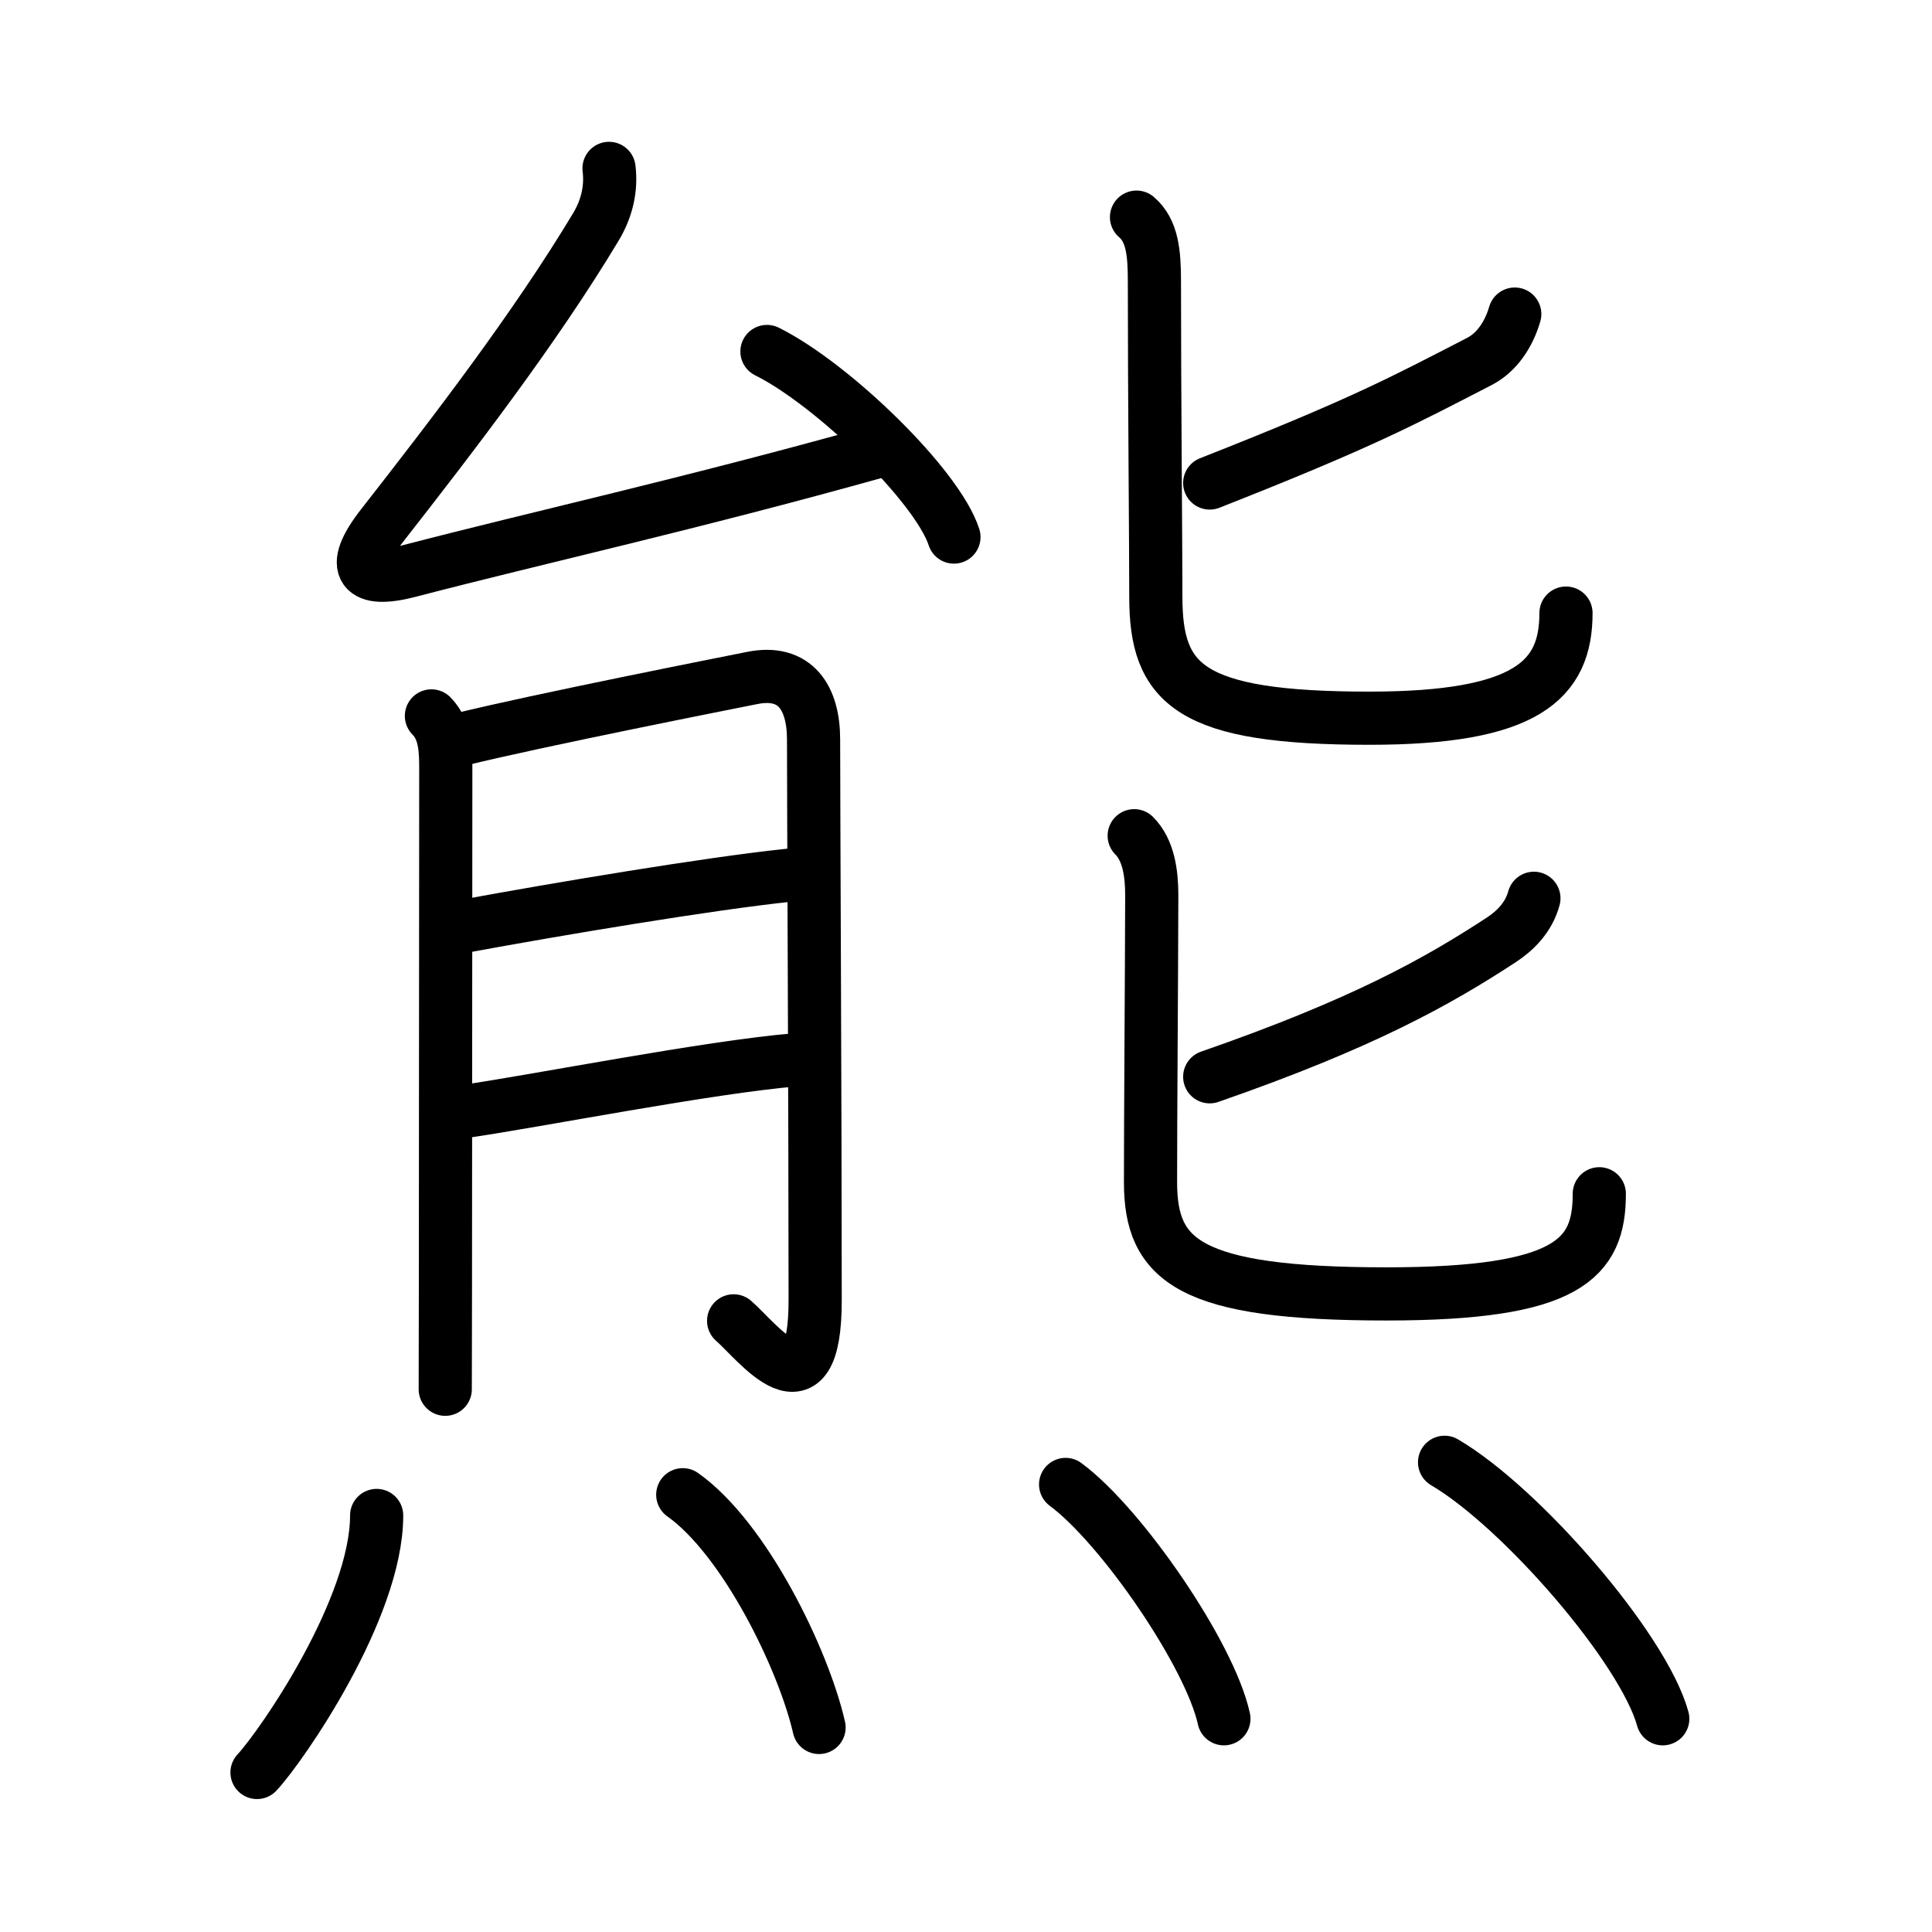<svg xmlns="http://www.w3.org/2000/svg" width="109" height="109" viewBox="0 0 109 109"><g xmlns:kvg="http://kanjivg.tagaini.net" id="kvg:StrokePaths_0718a" style="fill:none;stroke:#000000;stroke-width:3;stroke-linecap:round;stroke-linejoin:round;"><g id="kvg:0718a" kvg:element="&#29066;"><g id="kvg:0718a-g1" kvg:element="&#33021;" kvg:position="top"><g id="kvg:0718a-g2" kvg:position="left"><g id="kvg:0718a-g3" kvg:element="&#21430;" kvg:position="top"><path id="kvg:0718a-s1" kvg:type="&#12764;" d="M34.36,9.5c0.14,1.12-0.11,2.25-0.74,3.3c-3.43,5.71-8.07,11.74-12.07,16.86c-1.92,2.46-1.08,3.23,1.48,2.57c7.49-1.95,15.87-3.79,26.53-6.77"/><path id="kvg:0718a-s2" kvg:type="&#12756;" d="M43.27,19.83c3.72,1.85,9.62,7.59,10.55,10.47"/></g><g id="kvg:0718a-g4" kvg:element="&#26376;" kvg:position="bottom"><path id="kvg:0718a-s3" kvg:type="&#12754;" d="M24.34,40.39c0.82,0.82,0.81,2.05,0.81,3.12c0,4.74-0.01,18.97-0.02,29.24c0,2.36-0.01,4.33-0.01,5.63"/><path id="kvg:0718a-s4" kvg:type="&#12742;a" d="M25.97,41.72c4.41-1.09,15.28-3.23,16.47-3.47c2.44-0.49,3.46,1.13,3.46,3.47c0,3.66,0.09,21.08,0.09,31.63c0,6.77-3.25,2.34-4.6,1.17"/><path id="kvg:0718a-s5" kvg:type="&#12752;a" d="M26.22,52.25c5.21-0.96,13.71-2.39,18.28-2.87"/><path id="kvg:0718a-s6" kvg:type="&#12752;a" d="M26.12,62.72c4.33-0.63,13.8-2.51,18.8-2.93"/></g></g><g id="kvg:0718a-g5" kvg:position="right"><g id="kvg:0718a-g6" kvg:element="&#21269;" kvg:position="top"><path id="kvg:0718a-s7" kvg:type="&#12754;" d="M85.46,17.72c-0.34,1.16-1.01,2.16-1.99,2.67c-4.35,2.24-6.56,3.45-15.22,6.86"/><path id="kvg:0718a-s8" kvg:type="&#12767;" d="M64.12,12.25c0.89,0.76,1.01,2,1.01,3.62c0,6.38,0.08,14.83,0.08,17.81c0,4.96,1.92,6.84,12.05,6.84c8.87,0,11.09-2.15,11.09-5.93"/></g><g id="kvg:0718a-g7" kvg:element="&#21269;" kvg:position="bottom"><path id="kvg:0718a-s9" kvg:type="&#12754;" d="M86.54,50.68c-0.29,1.07-1.04,1.82-1.83,2.34c-3.62,2.37-7.83,4.73-16.46,7.73"/><path id="kvg:0718a-s10" kvg:type="&#12767;" d="M63.99,47.15c0.81,0.81,0.99,2.12,0.99,3.35c-0.01,4.88-0.07,12.28-0.07,16.19c0,4.43,2.16,6.31,13.31,6.31c10.29,0,12.01-2,12.01-5.65"/></g></g></g><g id="kvg:0718a-g8" kvg:element="&#28780;" kvg:variant="true" kvg:original="&#28779;" kvg:position="bottom" kvg:radical="general"><path id="kvg:0718a-s11" kvg:type="&#12756;" d="M21.25,85.5c0,5.25-5.35,13-6.75,14.5"/><path id="kvg:0718a-s12" kvg:type="&#12756;" d="M38.52,84.33c3.49,2.47,6.81,9.28,7.69,13.13"/><path id="kvg:0718a-s13" kvg:type="&#12756;" d="M60.12,83.75c3.15,2.33,8.14,9.59,8.93,13.22"/><path id="kvg:0718a-s14" kvg:type="&#12756;" d="M81.5,82.5c4.34,2.55,11.22,10.5,12.31,14.47"/></g></g></g></svg>